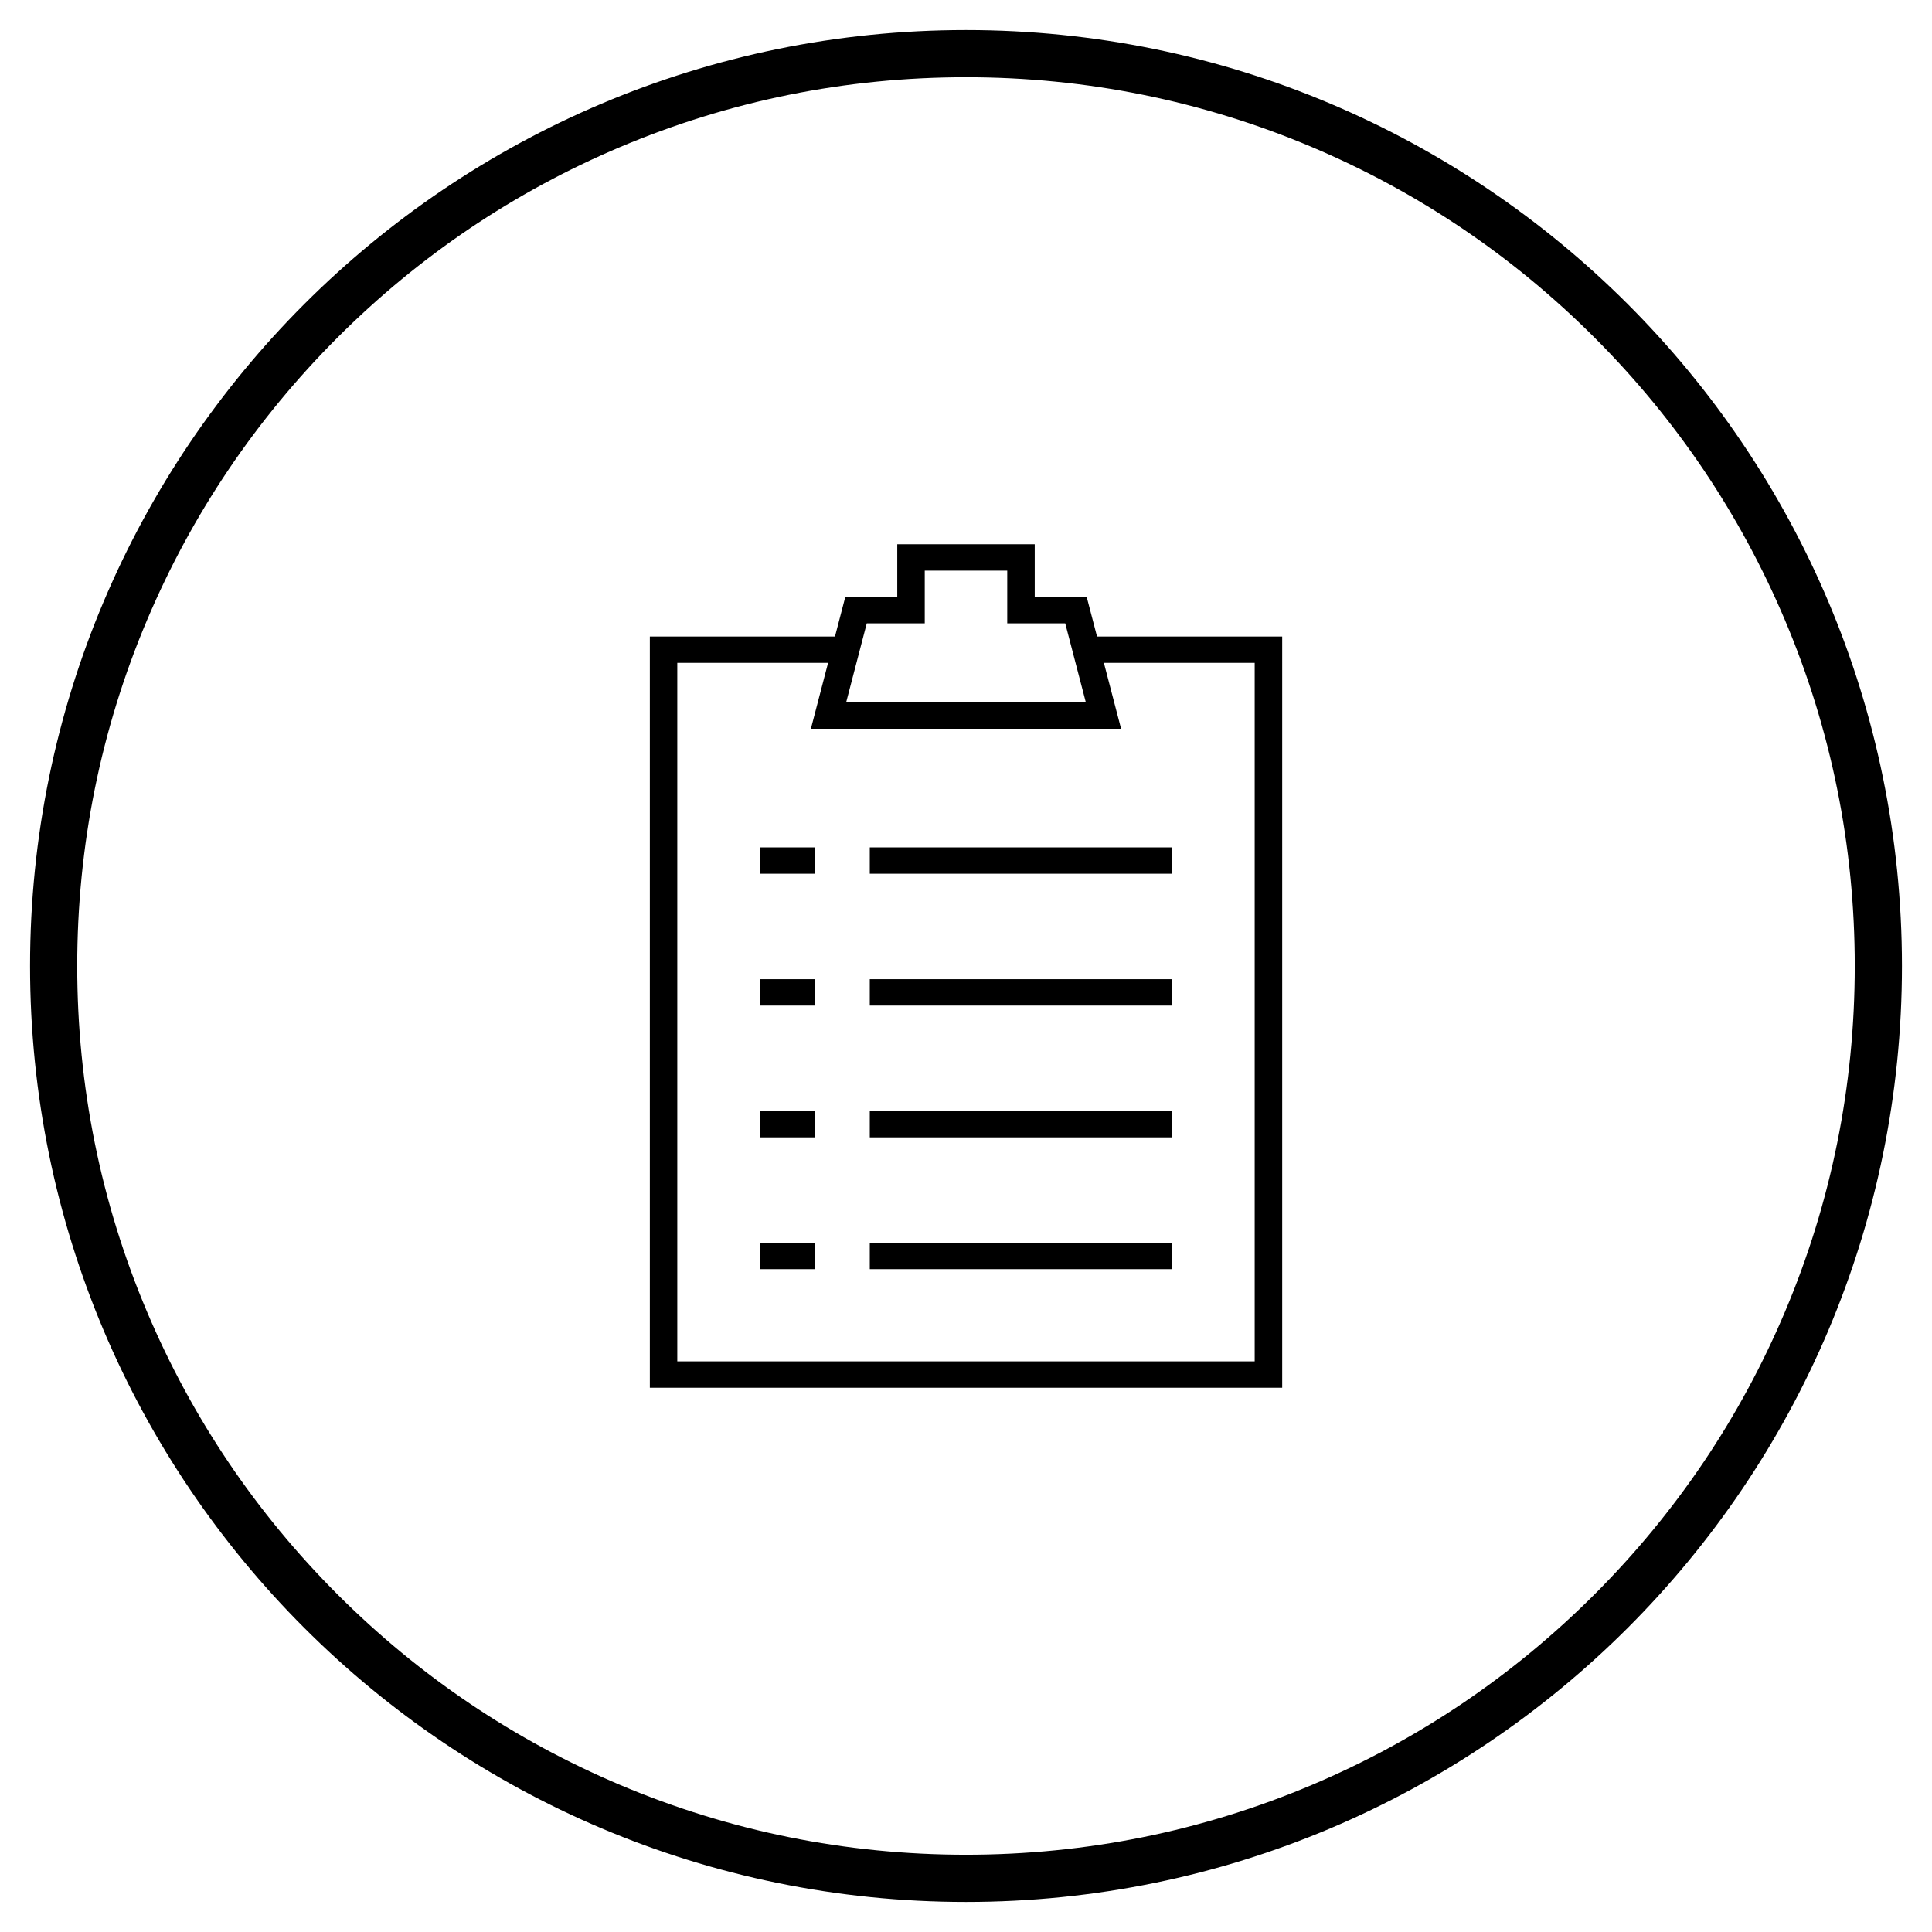 <?xml version="1.0" encoding="utf-8"?>
<!-- Generator: Adobe Illustrator 23.0.2, SVG Export Plug-In . SVG Version: 6.00 Build 0)  -->
<svg version="1.1" id="Layer_1" xmlns="http://www.w3.org/2000/svg" xmlns:xlink="http://www.w3.org/1999/xlink" x="0px" y="0px"
	 viewBox="0 0 1024 1024" style="enable-background:new 0 0 1024 1024;" xml:space="preserve">
<!--<style type="text/css">
	.st0{fill:#060606;}
</style>-->
<g>
	<path class="st0" d="M512,40.93c63.61,0,125.29,12.45,183.35,37.01c56.09,23.72,106.47,57.69,149.74,100.96
		s77.24,93.65,100.96,149.74c24.56,58.06,37.01,119.75,37.01,183.35s-12.45,125.29-37.01,183.35
		c-23.72,56.09-57.69,106.47-100.96,149.74c-43.27,43.27-93.65,77.24-149.74,100.96C637.29,970.6,575.6,983.05,512,983.05
		s-125.29-12.45-183.35-37.01c-56.09-23.72-106.47-57.69-149.74-100.96s-77.24-93.65-100.96-149.74
		C53.38,637.29,40.93,575.61,40.93,512s12.45-125.29,37.01-183.35c23.72-56.09,57.69-106.47,100.96-149.74
		s93.65-77.24,149.74-100.96C386.71,53.38,448.39,40.93,512,40.93 M512,15.93C238.03,15.93,15.93,238.03,15.93,512
		s222.1,496.07,496.07,496.07s496.07-222.1,496.07-496.07S785.97,15.93,512,15.93L512,15.93z"/>
</g>
<g>
	<g>
		<path class="st0" d="M461,463.1h160.29v-13.97H461V463.1z M461,532.96h160.29v-13.97H461V532.96z M461,602.81h160.29v-13.97H461
			V602.81z M461,672.66h160.29v-13.97H461V672.66z M402.71,463.1h29.14v-13.97h-29.14V463.1z M402.71,532.96h29.14v-13.97h-29.14
			V532.96z M402.71,602.81h29.14v-13.97h-29.14V602.81z M402.71,672.66h29.14v-13.97h-29.14V672.66z M581.45,337.37l-5.47-20.96
			h-27.55v-27.94h-72.86v27.94h-27.55l-5.46,20.96h-98.13v398.16h335.16V337.37H581.45z M459.4,330.38h30.74v-27.94h43.72v27.94
			h30.74l10.93,41.92H448.47L459.4,330.38z M665.01,721.56H358.98V351.34h79.92l-9.11,34.92H594.2l-9.11-34.92h79.92V721.56z"/>
	</g>
</g>
</svg>
